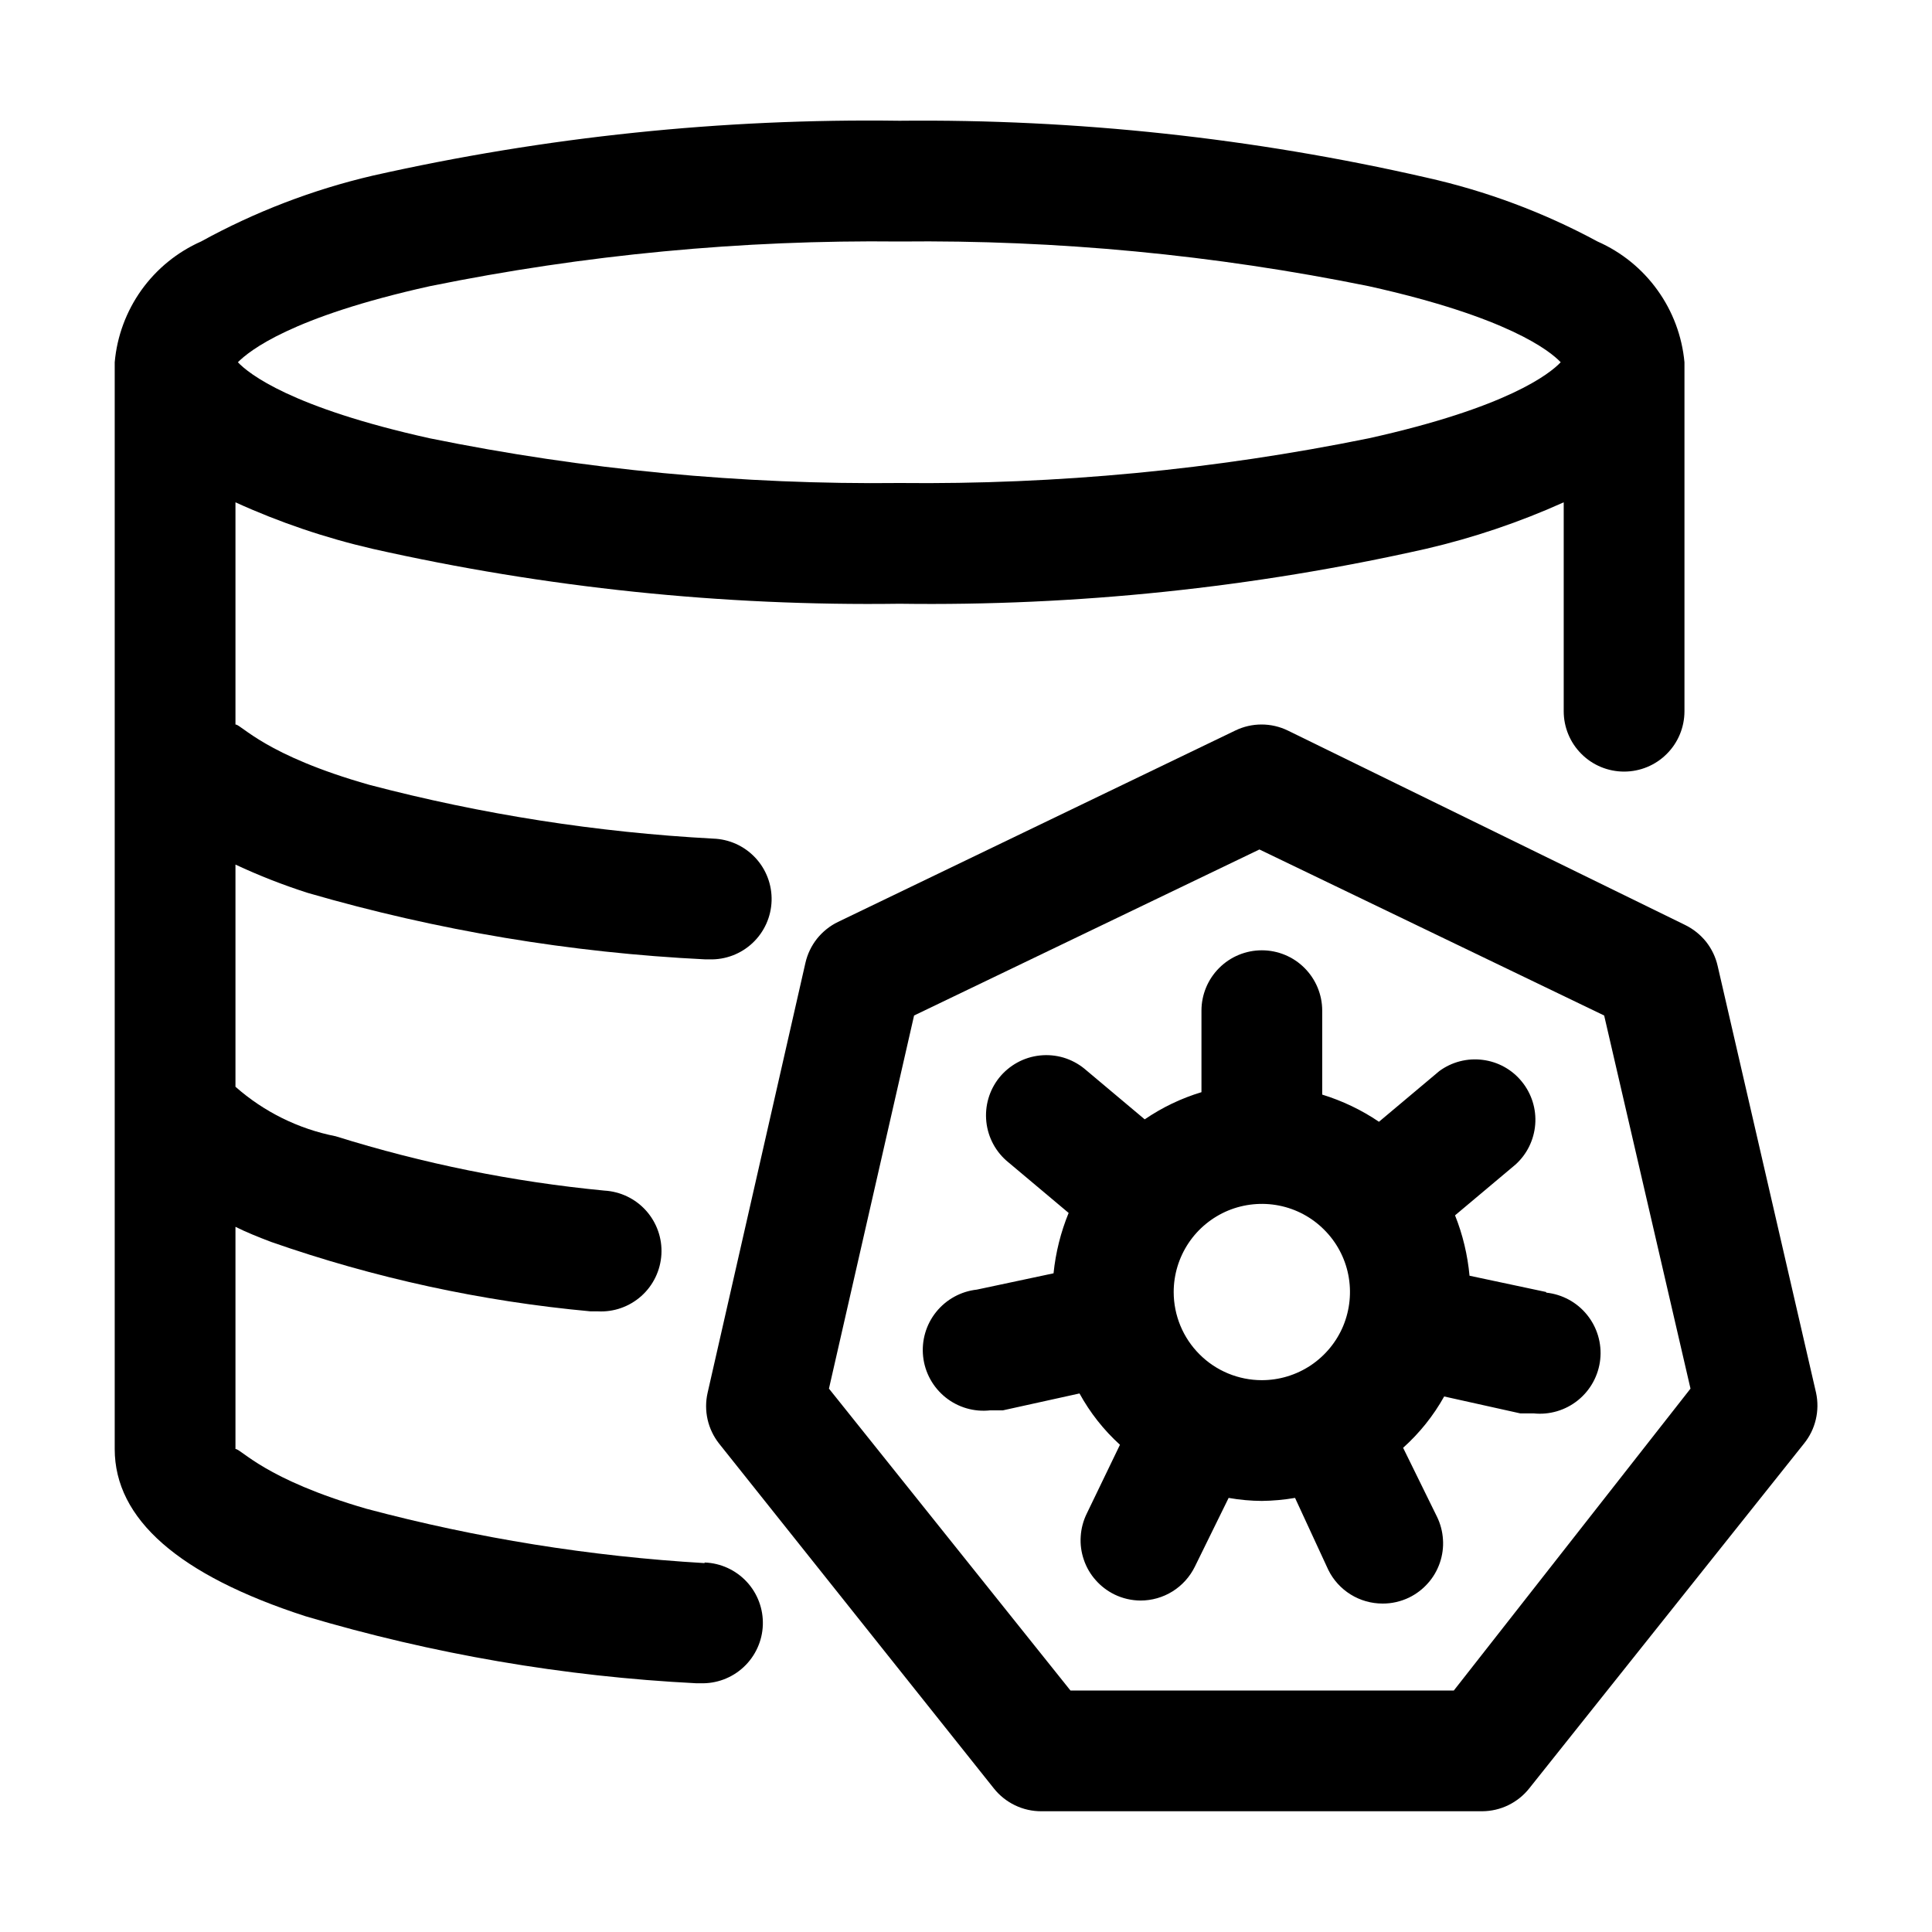 <svg width="32" height="32" viewBox="0 0 32 32" fill="none" xmlns="http://www.w3.org/2000/svg">
<path d="M11.67 25.89C9.778 25.779 7.902 25.478 6.07 24.99C4.38 24.5 4 24 3.9 24V20.32C4.08 20.41 4.28 20.49 4.49 20.57C6.2 21.168 7.976 21.554 9.78 21.72H9.9C10.165 21.735 10.425 21.643 10.623 21.466C10.821 21.289 10.94 21.04 10.955 20.775C10.97 20.51 10.878 20.25 10.701 20.052C10.524 19.854 10.275 19.735 10.01 19.72C8.5 19.575 7.008 19.273 5.56 18.82C4.944 18.699 4.371 18.416 3.9 18V14.32C4.289 14.502 4.69 14.659 5.1 14.79C7.243 15.412 9.451 15.781 11.68 15.89H11.75C12.015 15.898 12.273 15.8 12.466 15.618C12.659 15.436 12.772 15.185 12.78 14.92C12.788 14.655 12.69 14.397 12.508 14.204C12.326 14.011 12.075 13.898 11.81 13.89C9.888 13.787 7.982 13.489 6.12 13C4.39 12.51 4 12 3.9 12V8.32C4.629 8.652 5.39 8.91 6.17 9.09C9.034 9.735 11.964 10.04 14.9 10C17.832 10.04 20.759 9.735 23.62 9.09C24.403 8.908 25.167 8.65 25.9 8.32V11.78C25.9 12.045 26.005 12.3 26.193 12.487C26.38 12.675 26.635 12.78 26.9 12.78C27.165 12.78 27.42 12.675 27.607 12.487C27.795 12.3 27.9 12.045 27.9 11.78V6C27.86 5.569 27.706 5.156 27.452 4.804C27.199 4.452 26.857 4.175 26.46 4C25.567 3.517 24.611 3.161 23.62 2.94C20.76 2.285 17.834 1.97 14.9 2C11.964 1.96 9.034 2.265 6.17 2.91C5.178 3.142 4.223 3.509 3.33 4C2.935 4.175 2.594 4.453 2.342 4.805C2.091 5.157 1.938 5.569 1.9 6V24C1.9 25.16 2.96 26.09 5.06 26.77C7.165 27.396 9.337 27.769 11.53 27.88H11.6C11.865 27.889 12.123 27.793 12.317 27.612C12.511 27.431 12.626 27.18 12.635 26.915C12.644 26.65 12.548 26.392 12.367 26.198C12.186 26.004 11.935 25.889 11.67 25.88V25.89ZM7.12 4.74C9.68 4.219 12.288 3.971 14.9 4C17.509 3.972 20.113 4.22 22.67 4.74C24.97 5.25 25.67 5.81 25.85 6C25.67 6.19 24.97 6.75 22.67 7.26C20.113 7.78 17.509 8.028 14.9 8C12.288 8.029 9.68 7.781 7.12 7.26C4.82 6.75 4.12 6.19 3.94 6C4.13 5.81 4.82 5.25 7.12 4.74Z" fill="black"/>
<path d="M30.08 23.07L28.45 16C28.417 15.853 28.351 15.716 28.258 15.598C28.164 15.481 28.045 15.386 27.91 15.32L21.33 12.1C21.194 12.034 21.046 12 20.895 12C20.744 12 20.596 12.034 20.46 12.1L13.88 15.27C13.745 15.335 13.626 15.431 13.532 15.548C13.439 15.666 13.373 15.803 13.34 15.95L11.72 23.07C11.687 23.215 11.687 23.366 11.72 23.512C11.753 23.657 11.818 23.793 11.91 23.91L16.46 29.62C16.554 29.739 16.674 29.835 16.811 29.901C16.948 29.967 17.098 30.001 17.25 30H24.55C24.7 29.999 24.848 29.965 24.983 29.899C25.118 29.833 25.237 29.738 25.33 29.62L29.88 23.91C29.974 23.794 30.041 23.658 30.075 23.513C30.11 23.367 30.111 23.216 30.08 23.07ZM24.08 28H17.73L13.73 23L15.14 16.82L20.86 14.07L26.57 16.82L28 23L24.08 28Z" fill="black"/>
<path d="M25.61 21.4L24.34 21.13C24.308 20.787 24.228 20.45 24.1 20.13L25.1 19.29C25.291 19.119 25.408 18.88 25.428 18.624C25.448 18.369 25.369 18.115 25.207 17.916C25.046 17.716 24.813 17.587 24.559 17.555C24.304 17.522 24.047 17.588 23.84 17.74L22.84 18.58C22.551 18.384 22.234 18.233 21.9 18.13V16.74C21.9 16.475 21.795 16.221 21.607 16.033C21.42 15.845 21.165 15.74 20.9 15.74C20.635 15.74 20.38 15.845 20.193 16.033C20.005 16.221 19.9 16.475 19.9 16.74V18.09C19.565 18.191 19.248 18.343 18.96 18.54L17.96 17.7C17.858 17.617 17.74 17.555 17.614 17.517C17.487 17.48 17.355 17.468 17.224 17.482C17.093 17.496 16.966 17.535 16.85 17.599C16.735 17.662 16.633 17.747 16.55 17.85C16.385 18.056 16.309 18.319 16.337 18.581C16.365 18.843 16.495 19.084 16.7 19.25L17.7 20.09C17.569 20.41 17.485 20.746 17.45 21.09L16.18 21.36C15.915 21.389 15.672 21.523 15.505 21.731C15.338 21.939 15.261 22.205 15.29 22.47C15.319 22.735 15.453 22.978 15.661 23.145C15.869 23.312 16.135 23.389 16.4 23.36H16.61L17.88 23.08C18.055 23.399 18.281 23.686 18.55 23.93L18 25.07C17.942 25.188 17.908 25.317 17.9 25.448C17.891 25.579 17.909 25.711 17.952 25.835C17.994 25.96 18.061 26.075 18.149 26.173C18.236 26.272 18.342 26.352 18.46 26.41C18.594 26.475 18.741 26.509 18.89 26.51C19.077 26.51 19.261 26.458 19.42 26.359C19.579 26.26 19.707 26.118 19.79 25.95L20.35 24.81C20.532 24.842 20.716 24.859 20.9 24.86C21.084 24.858 21.268 24.841 21.45 24.81L22 26C22.082 26.168 22.211 26.31 22.37 26.409C22.529 26.508 22.713 26.56 22.9 26.56C23.052 26.561 23.203 26.526 23.34 26.46C23.458 26.402 23.564 26.322 23.651 26.223C23.739 26.125 23.805 26.01 23.848 25.886C23.891 25.761 23.909 25.629 23.9 25.498C23.892 25.367 23.858 25.238 23.8 25.12L23.24 23.98C23.512 23.736 23.742 23.449 23.92 23.13L25.18 23.41H25.4C25.665 23.438 25.931 23.359 26.138 23.191C26.345 23.023 26.477 22.78 26.505 22.515C26.533 22.25 26.454 21.984 26.286 21.777C26.119 21.57 25.875 21.438 25.61 21.41V21.4ZM19.44 21.4C19.44 21.111 19.526 20.829 19.686 20.589C19.846 20.349 20.075 20.162 20.341 20.051C20.608 19.941 20.902 19.912 21.185 19.968C21.468 20.024 21.728 20.163 21.932 20.368C22.137 20.572 22.276 20.832 22.332 21.115C22.388 21.398 22.359 21.692 22.249 21.959C22.138 22.226 21.951 22.453 21.711 22.614C21.471 22.774 21.189 22.86 20.9 22.86C20.513 22.86 20.141 22.706 19.868 22.432C19.594 22.159 19.44 21.787 19.44 21.4V21.4Z" fill="black"/>
</svg>
